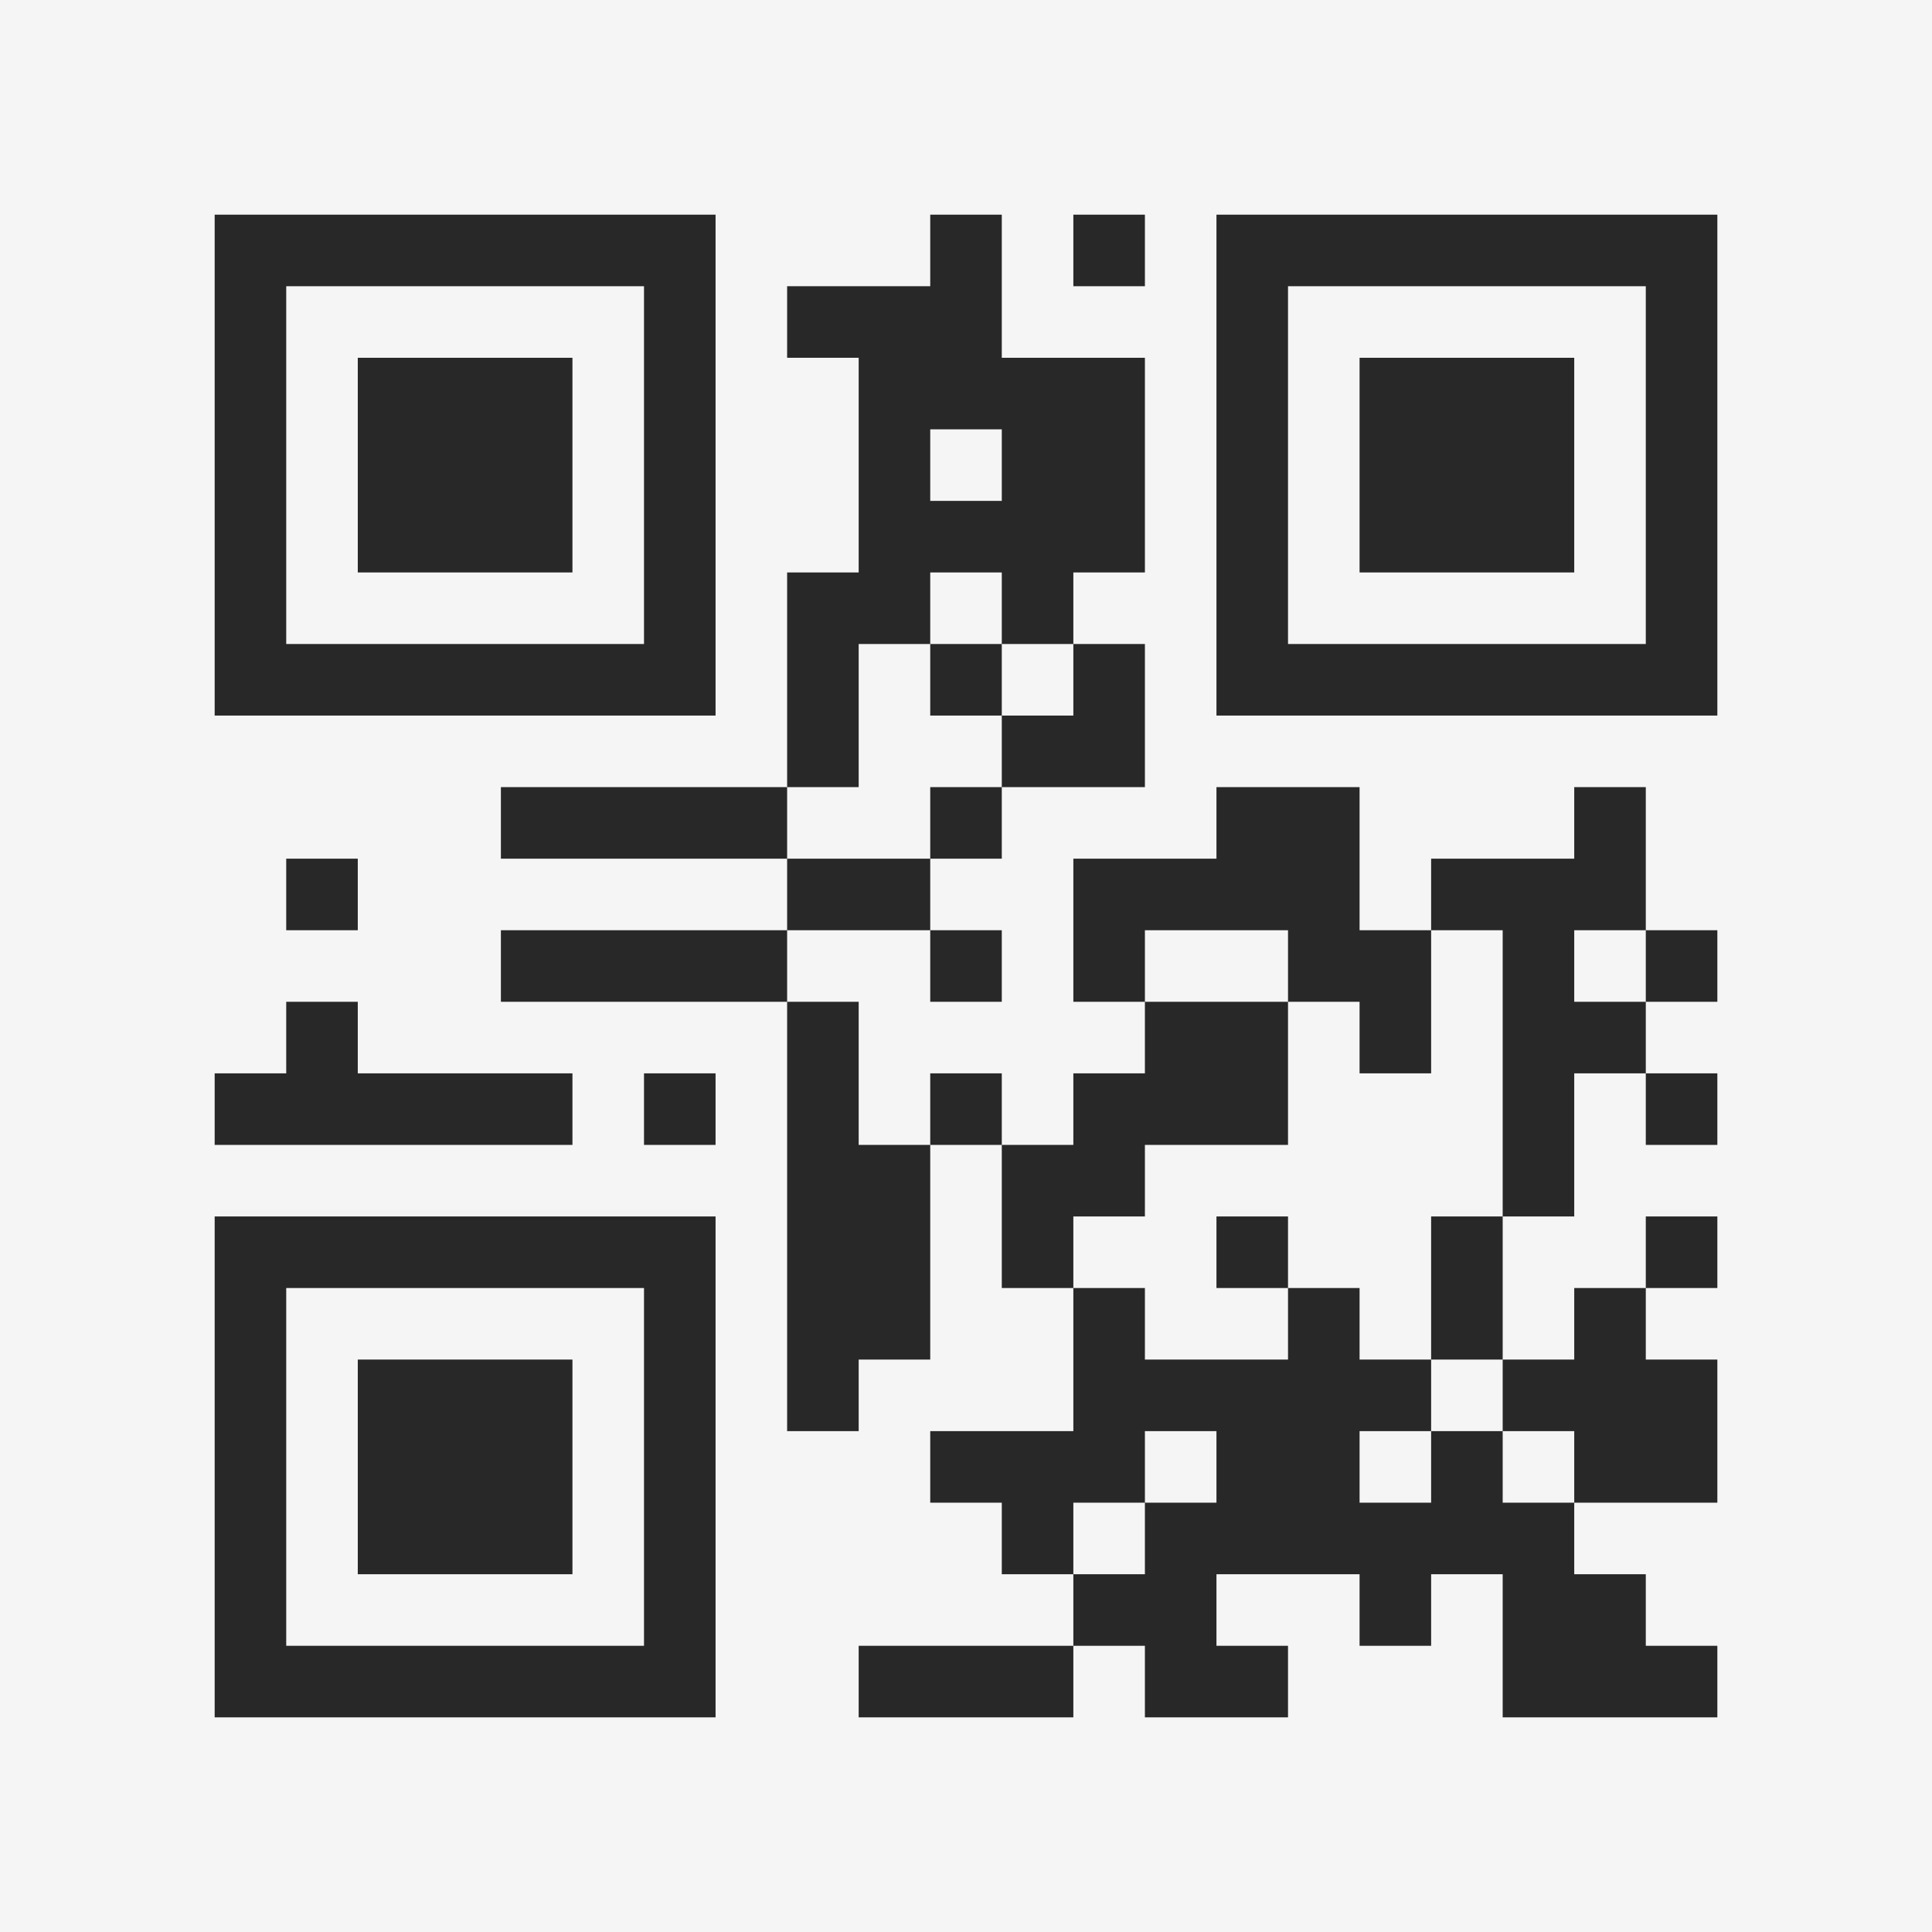 <?xml version="1.0" encoding="UTF-8"?>
<svg xmlns="http://www.w3.org/2000/svg" version="1.1" width="400" height="400" viewBox="0 0 400 400"><rect x="0" y="0" width="400" height="400" fill="#f5f5f5"/><g transform="scale(14.815)"><g transform="translate(3,3)"><path fill-rule="evenodd" d="M10 0L10 1L8 1L8 2L9 2L9 5L8 5L8 8L4 8L4 9L8 9L8 10L4 10L4 11L8 11L8 17L9 17L9 16L10 16L10 13L11 13L11 15L12 15L12 17L10 17L10 18L11 18L11 19L12 19L12 20L9 20L9 21L12 21L12 20L13 20L13 21L15 21L15 20L14 20L14 19L16 19L16 20L17 20L17 19L18 19L18 21L21 21L21 20L20 20L20 19L19 19L19 18L21 18L21 16L20 16L20 15L21 15L21 14L20 14L20 15L19 15L19 16L18 16L18 14L19 14L19 12L20 12L20 13L21 13L21 12L20 12L20 11L21 11L21 10L20 10L20 8L19 8L19 9L17 9L17 10L16 10L16 8L14 8L14 9L12 9L12 11L13 11L13 12L12 12L12 13L11 13L11 12L10 12L10 13L9 13L9 11L8 11L8 10L10 10L10 11L11 11L11 10L10 10L10 9L11 9L11 8L13 8L13 6L12 6L12 5L13 5L13 2L11 2L11 0ZM12 0L12 1L13 1L13 0ZM10 3L10 4L11 4L11 3ZM10 5L10 6L9 6L9 8L8 8L8 9L10 9L10 8L11 8L11 7L12 7L12 6L11 6L11 5ZM10 6L10 7L11 7L11 6ZM1 9L1 10L2 10L2 9ZM13 10L13 11L15 11L15 13L13 13L13 14L12 14L12 15L13 15L13 16L15 16L15 15L16 15L16 16L17 16L17 17L16 17L16 18L17 18L17 17L18 17L18 18L19 18L19 17L18 17L18 16L17 16L17 14L18 14L18 10L17 10L17 12L16 12L16 11L15 11L15 10ZM19 10L19 11L20 11L20 10ZM1 11L1 12L0 12L0 13L5 13L5 12L2 12L2 11ZM6 12L6 13L7 13L7 12ZM14 14L14 15L15 15L15 14ZM13 17L13 18L12 18L12 19L13 19L13 18L14 18L14 17ZM0 0L0 7L7 7L7 0ZM1 1L1 6L6 6L6 1ZM2 2L2 5L5 5L5 2ZM14 0L14 7L21 7L21 0ZM15 1L15 6L20 6L20 1ZM16 2L16 5L19 5L19 2ZM0 14L0 21L7 21L7 14ZM1 15L1 20L6 20L6 15ZM2 16L2 19L5 19L5 16Z" fill="#282828"/></g></g></svg>
